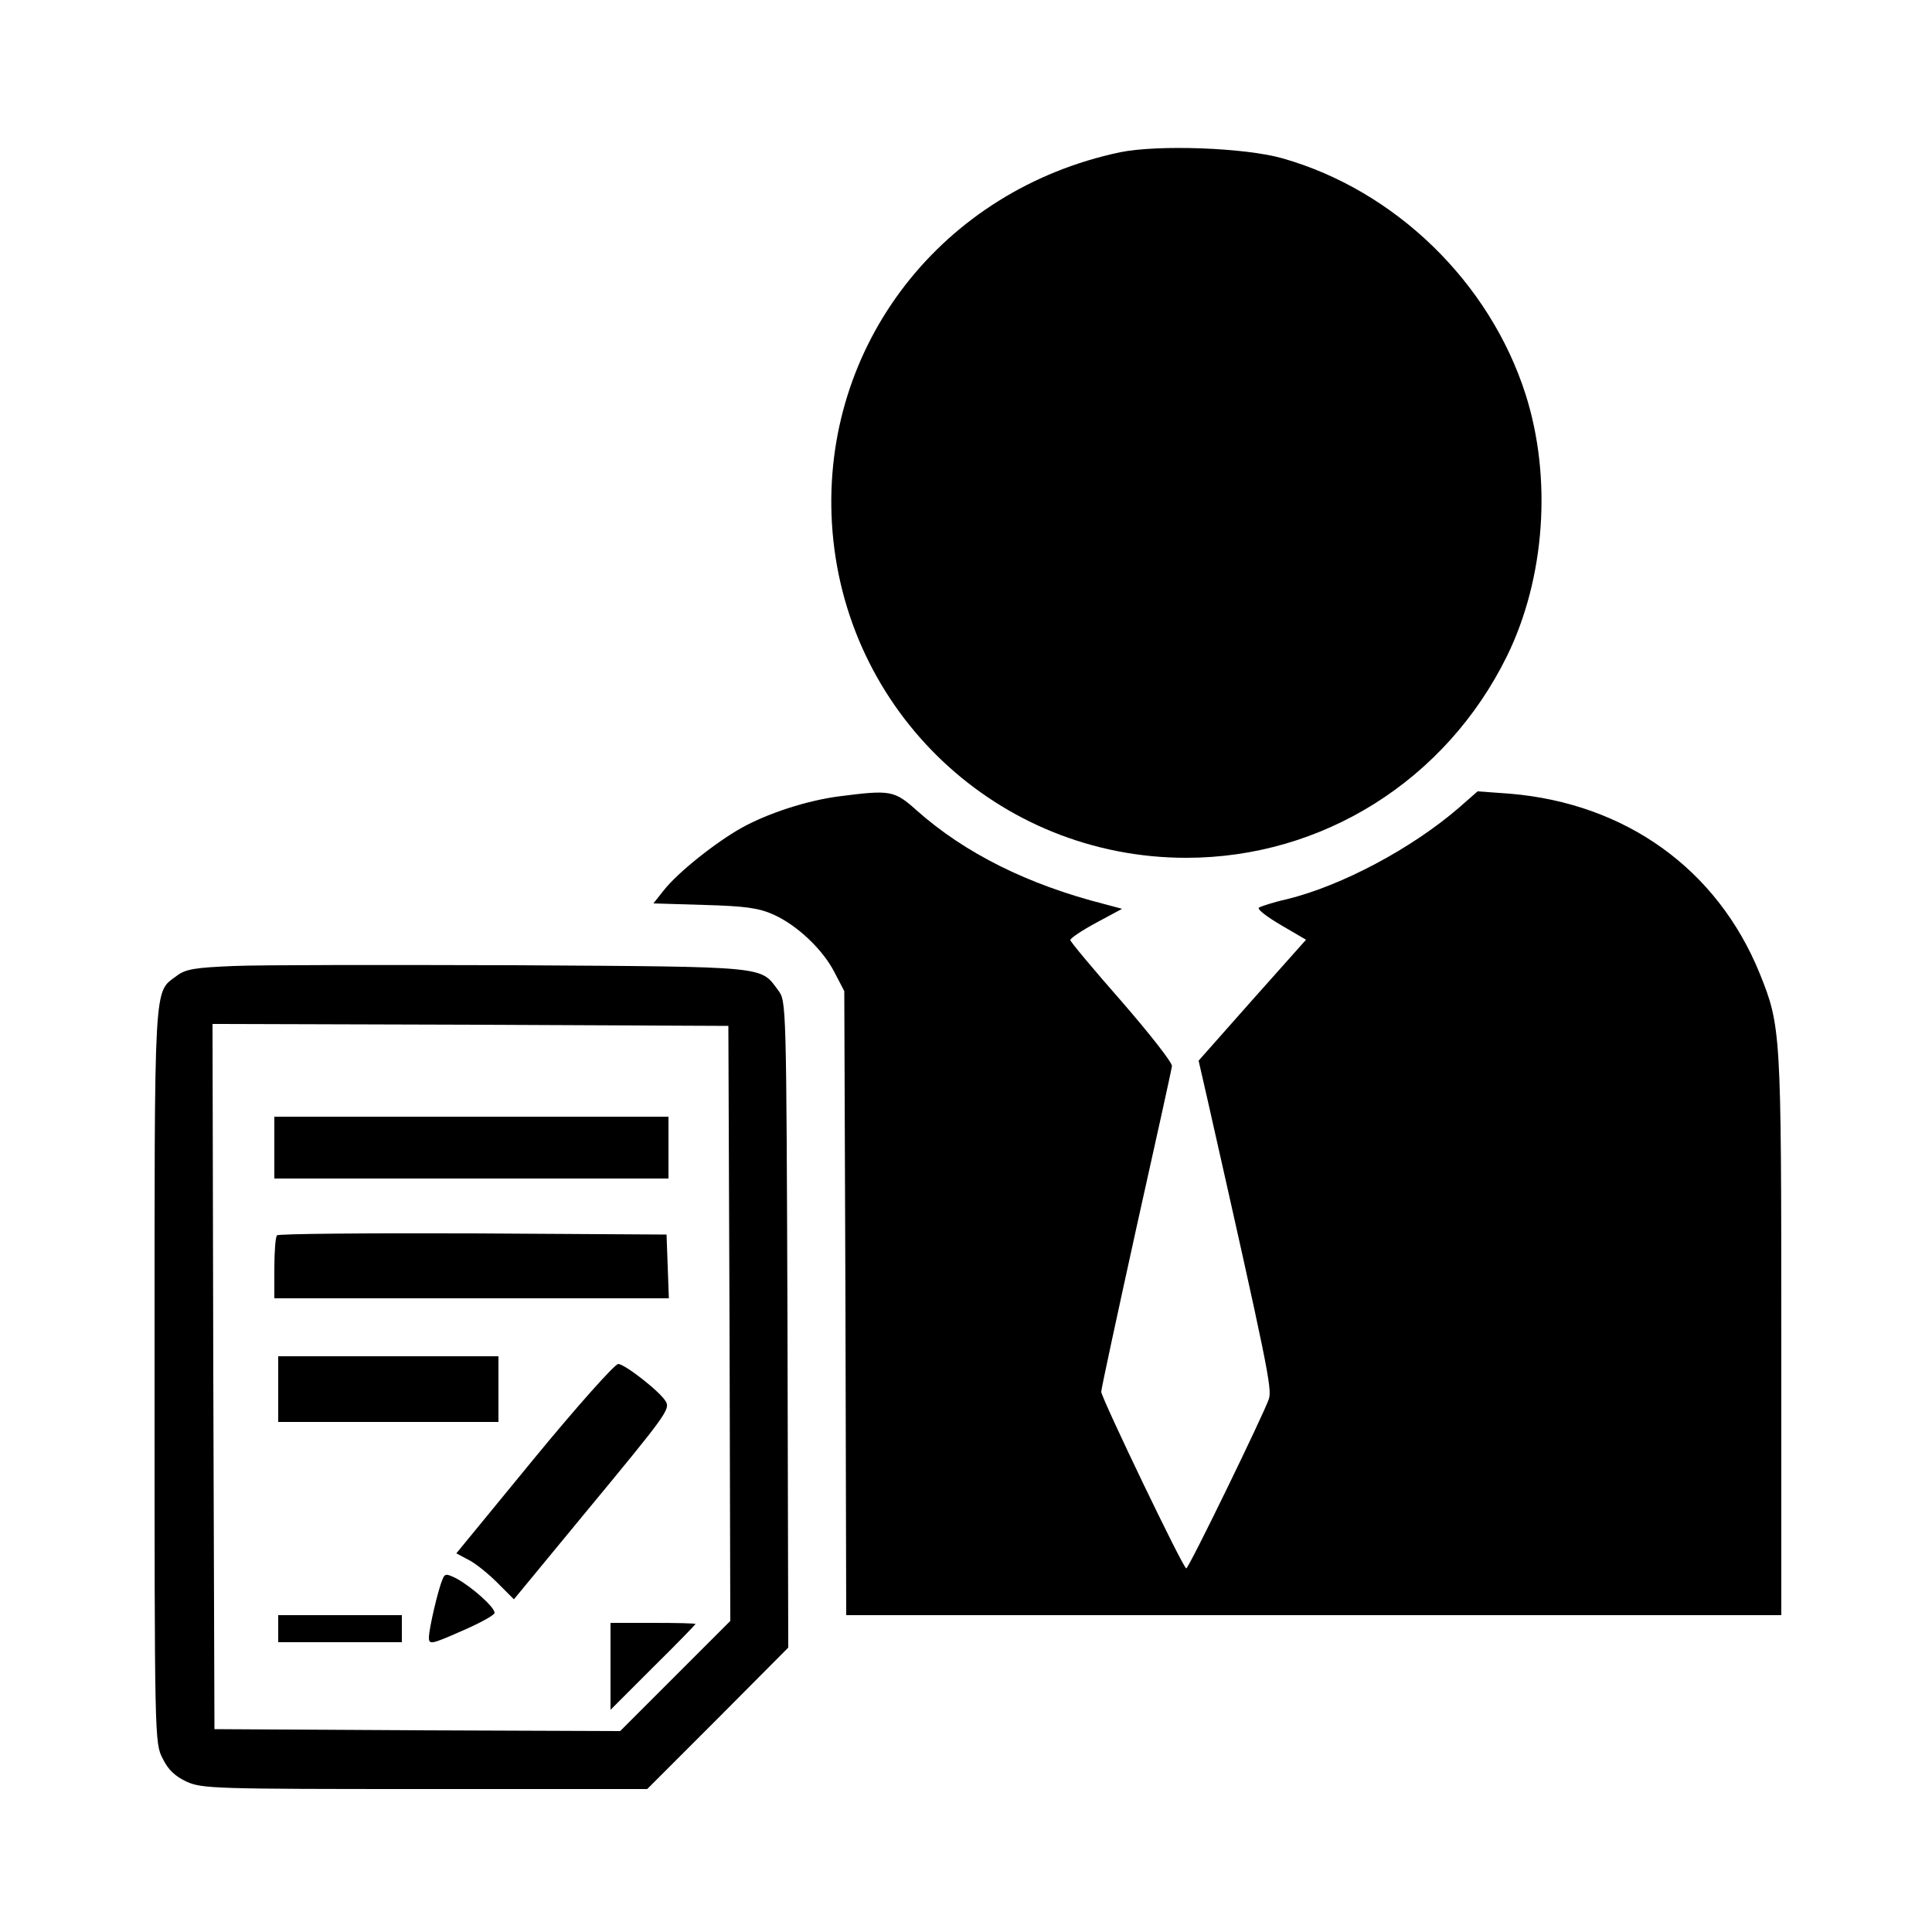 <?xml version="1.0" standalone="no"?>
<!DOCTYPE svg PUBLIC "-//W3C//DTD SVG 20010904//EN"
 "http://www.w3.org/TR/2001/REC-SVG-20010904/DTD/svg10.dtd">
<svg version="1.0" xmlns="http://www.w3.org/2000/svg"
 width="500pt" height="500pt" viewBox="0 0 500 500"
 preserveAspectRatio="xMidYMid meet">

<g transform="translate(0,500) scale(0.1,-0.1)"
fill="#000000" stroke="none">
<path d="M2899 4606 c-461 -97 -773 -499 -746 -960 29 -488 430 -866 917 -866
353 0 672 201 830 522 99 202 117 462 48 678 -93 290 -337 527 -628 610 -97
28 -323 36 -421 16z"/>
<path d="M2171 2939 c-83 -11 -182 -43 -251 -81 -68 -38 -166 -116 -202 -162
l-27 -34 132 -4 c107 -3 141 -8 179 -25 62 -28 128 -91 158 -150 l25 -48 3
-807 2 -808 1210 0 1210 0 0 725 c0 788 -1 799 -56 936 -110 270 -347 440
-647 465 l-83 6 -49 -43 c-122 -105 -302 -201 -444 -236 -36 -8 -69 -19 -73
-22 -5 -4 21 -24 57 -45 l65 -38 -139 -156 -139 -157 24 -105 c155 -686 166
-743 158 -770 -12 -37 -208 -440 -214 -439 -8 0 -220 442 -220 457 0 8 41 197
90 420 50 224 92 414 93 423 1 9 -58 84 -130 167 -73 83 -133 155 -133 159 0
5 30 25 67 45 l67 36 -45 12 c-200 51 -362 132 -487 243 -58 52 -68 53 -201
36z"/>
<path d="M605 2500 c-99 -4 -125 -8 -147 -25 -61 -46 -58 5 -58 -1036 0 -939
0 -950 21 -990 14 -29 32 -46 62 -60 40 -18 73 -19 617 -19 l575 0 183 183
182 183 -2 836 c-3 833 -3 837 -24 865 -47 63 -20 61 -684 65 -333 1 -659 1
-725 -2z m1283 -925 l2 -770 -142 -142 -143 -143 -525 2 -525 3 -3 913 -2 912
667 -2 668 -3 3 -770z"/>
<path d="M710 2030 l0 -80 510 0 510 0 0 80 0 80 -510 0 -510 0 0 -80z"/>
<path d="M717 1803 c-4 -3 -7 -42 -7 -85 l0 -78 510 0 511 0 -3 83 -3 82 -501
3 c-275 1 -504 -1 -507 -5z"/>
<path d="M720 1405 l0 -85 285 0 285 0 0 85 0 85 -285 0 -285 0 0 -85z"/>
<path d="M1382 1225 l-201 -245 30 -16 c17 -8 51 -35 75 -59 l44 -44 183 222
c211 255 222 270 210 290 -13 24 -106 97 -123 97 -9 0 -107 -110 -218 -245z"/>
<path d="M1145 912 c-12 -28 -34 -125 -35 -148 0 -21 3 -21 85 15 46 20 85 41
85 47 0 15 -60 68 -99 89 -26 13 -30 13 -36 -3z"/>
<path d="M720 785 l0 -35 160 0 160 0 0 35 0 35 -160 0 -160 0 0 -35z"/>
<path d="M1580 688 l0 -113 110 110 c61 60 110 111 110 112 0 2 -49 3 -110 3
l-110 0 0 -112z"/>
</g>
</svg>
